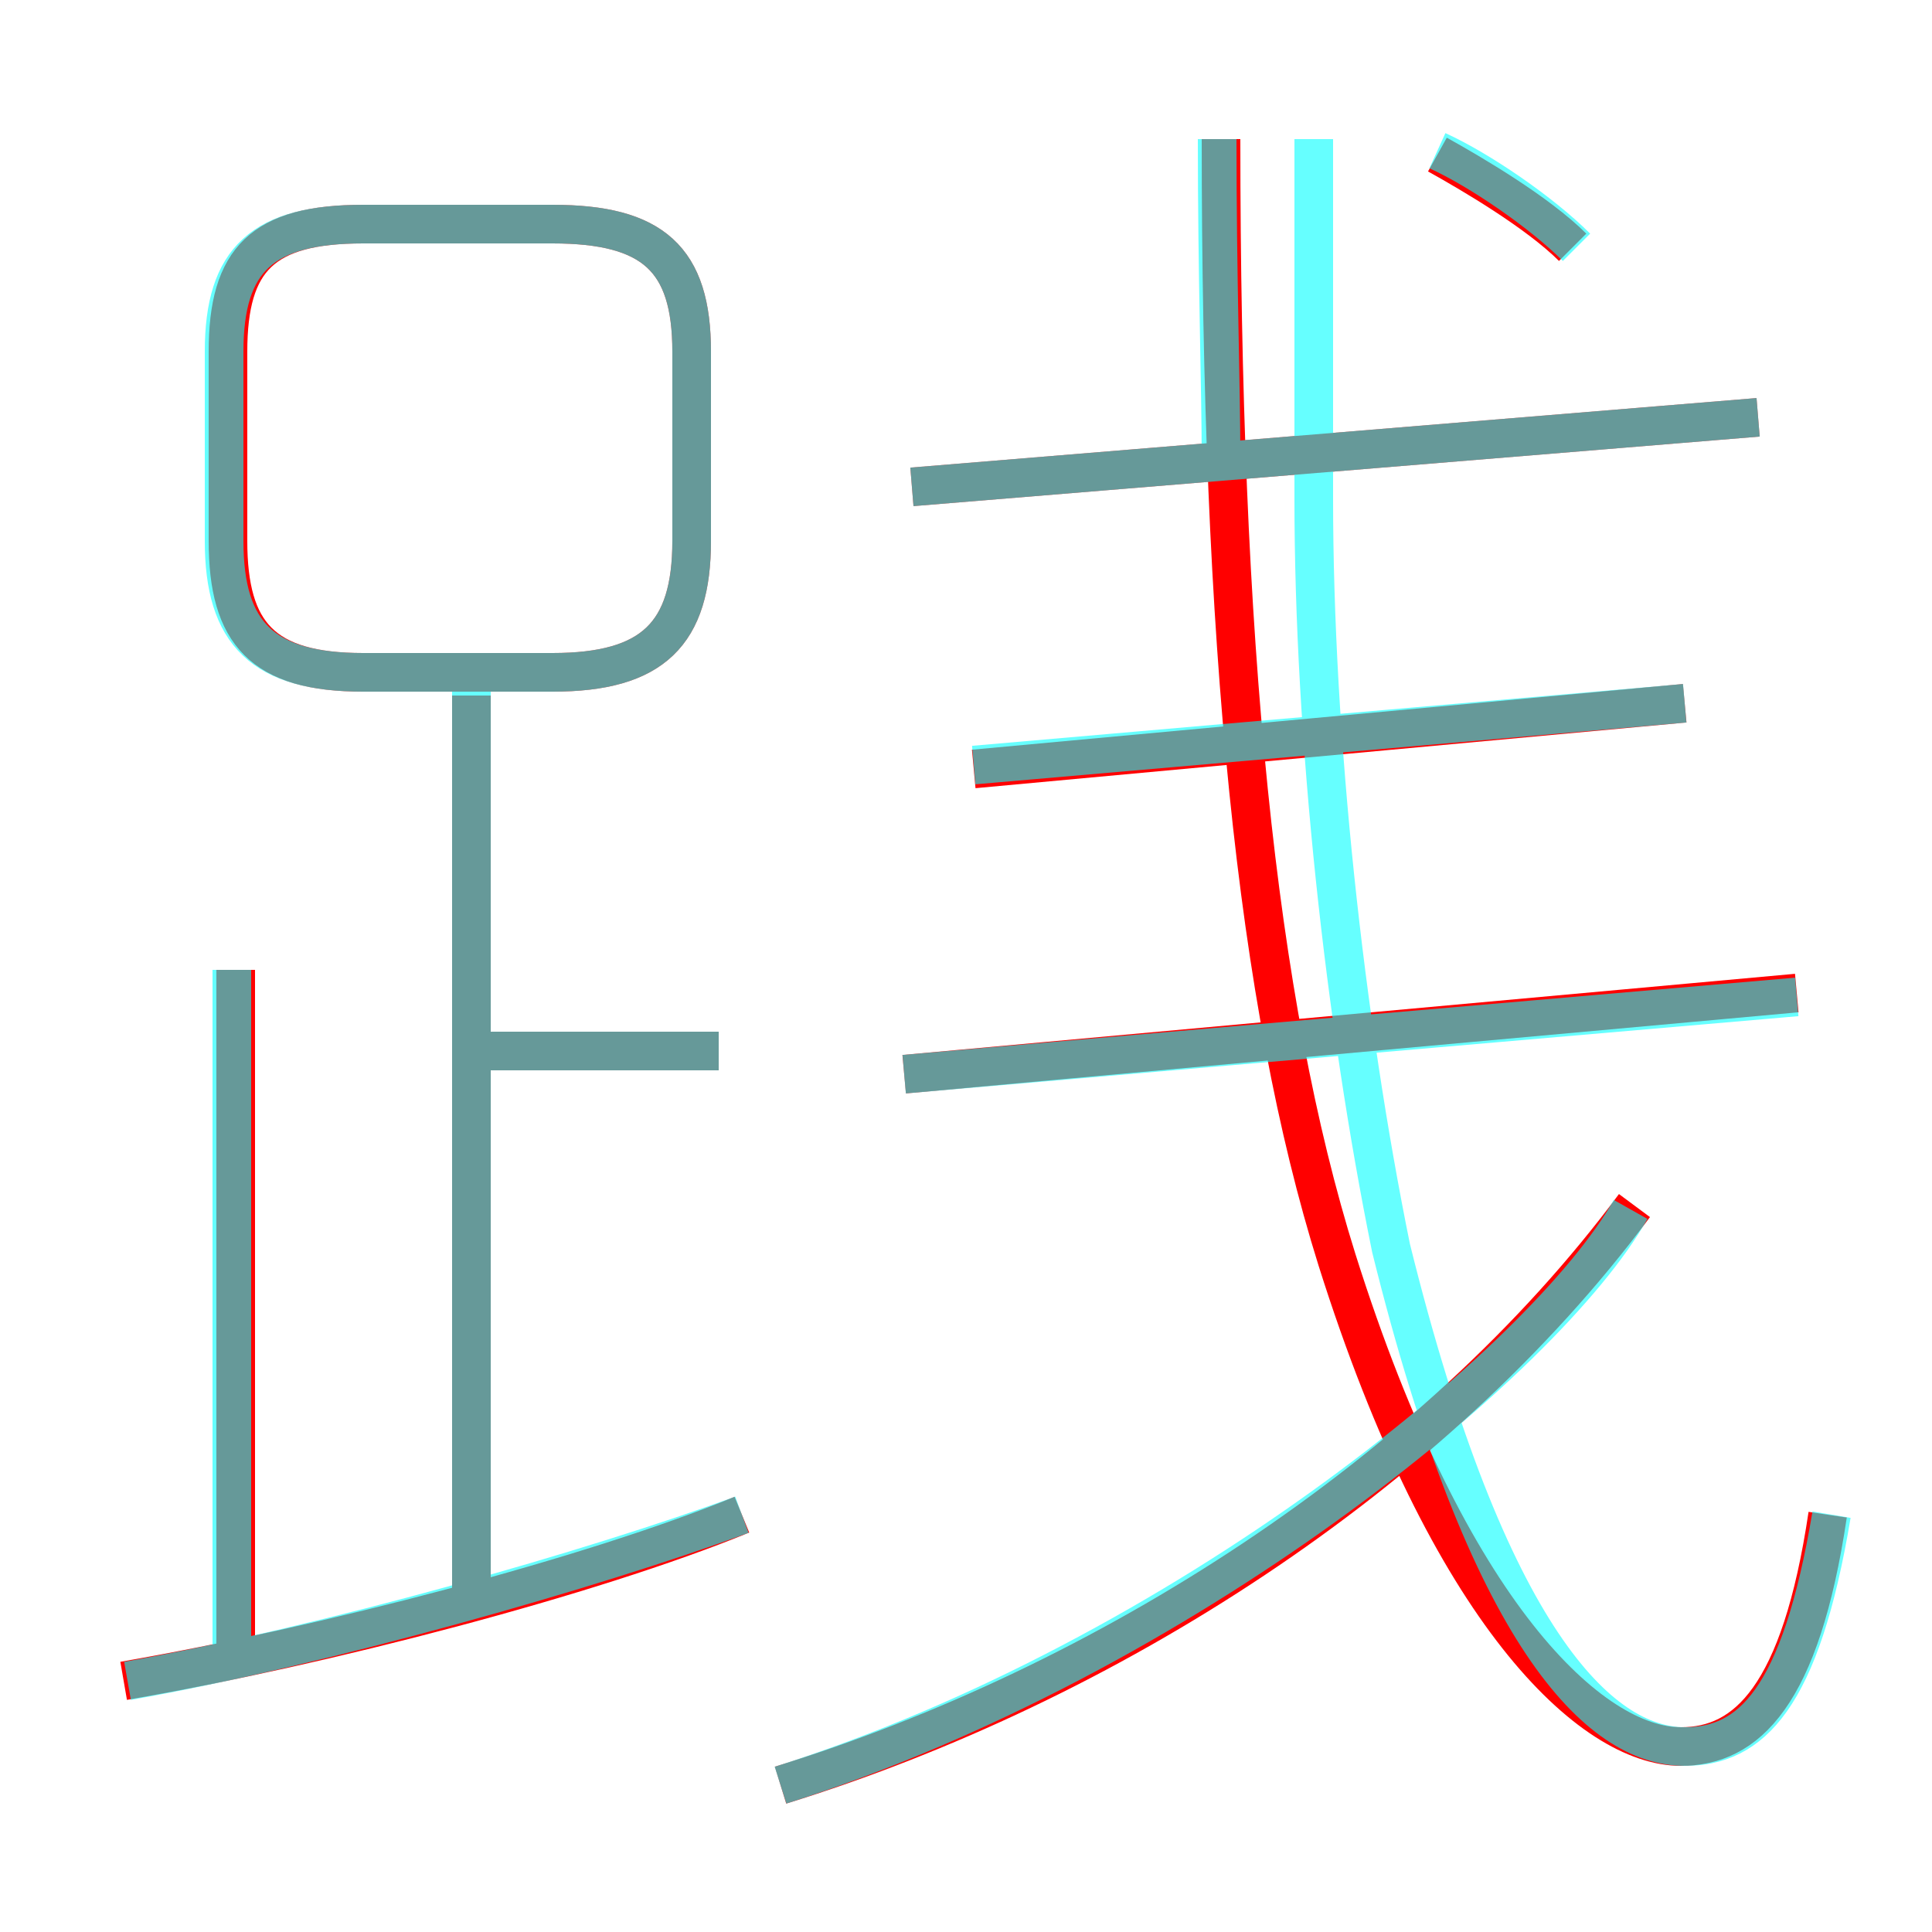 <?xml version='1.0' encoding='utf8'?>
<svg viewBox="0.0 -6.0 50.0 50.0" version="1.1" xmlns="http://www.w3.org/2000/svg">
<rect x="0.0" y="-6.0" width="50.0" height="50.0" fill="#333333" stroke="none"/>
<rect x="-1000" y="-1000" width="2000" height="2000" stroke="white" fill="white"/>
<g style="fill:none;stroke:rgba(255, 0, 0, 1);  stroke-width:1"><path d="M 47.3 -4.8 C 46.6 -0.1 45.2 1.2 43.5 1.2 C 41.2 1.2 37.5 -2.2 34.6 -11.4 C 32.5 -18.1 31.6 -27.4 31.6 -40.4 M 3.2 -0.5 C 8.4 -1.4 15.3 -3.2 19.2 -4.8 M 6.1 -0.8 L 6.1 -18.9 M 12.2 -2.6 L 12.2 -26.0 M 18.6 -16.8 L 12.5 -16.8 M 20.2 2.2 C 28.6 -0.4 37.1 -5.8 42.3 -12.8 M 14.3 -38.2 L 9.4 -38.2 C 6.8 -38.2 5.9 -37.3 5.9 -34.9 L 5.9 -30.0 C 5.9 -27.6 6.8 -26.6 9.4 -26.6 L 14.3 -26.6 C 16.9 -26.6 17.9 -27.6 17.9 -30.0 L 17.9 -34.9 C 17.9 -37.3 16.9 -38.2 14.3 -38.2 Z M 23.4 -16.2 L 46.5 -18.3 M 25.2 -24.1 L 43.6 -25.8 M 23.6 -31.4 L 45.5 -33.2 M 40.7 -37.6 C 39.8 -38.5 38.1 -39.5 37.2 -40.0" transform="translate(0.0 38.0)" />
</g>
<g style="fill:none;stroke:rgba(0, 255, 255, 0.6);  stroke-width:1">
<path d="M 47.4 -4.8 C 46.6 0.0 45.3 1.2 43.6 1.2 C 41.4 1.2 38.5 -1.6 36.0 -11.7 C 34.8 -17.6 34.0 -24.9 34.0 -31.1 L 34.0 -40.4 M 3.3 -0.5 C 8.4 -1.4 15.4 -3.4 19.2 -4.8 M 6.0 -0.8 L 6.0 -18.9 M 12.2 -2.5 L 12.2 -26.2 M 18.6 -16.8 L 12.2 -16.8 M 20.2 2.2 C 30.6 -1.1 40.0 -8.8 42.2 -12.7 M 9.4 -26.6 L 14.3 -26.6 C 16.9 -26.6 17.9 -27.6 17.9 -30.0 L 17.9 -34.9 C 17.9 -37.3 16.9 -38.2 14.3 -38.2 L 9.4 -38.2 C 6.8 -38.2 5.8 -37.3 5.8 -34.9 L 5.8 -30.0 C 5.8 -27.6 6.8 -26.6 9.4 -26.6 Z M 23.4 -16.2 L 46.5 -18.2 M 25.2 -24.2 L 43.6 -25.8 M 23.6 -31.4 L 45.5 -33.2 M 40.8 -37.6 C 39.9 -38.5 38.3 -39.6 37.2 -40.1 M 31.6 -32.1 C 31.6 -34.0 31.5 -36.8 31.5 -40.4" transform="translate(0.0 38.0)" />
</g>
</svg>
